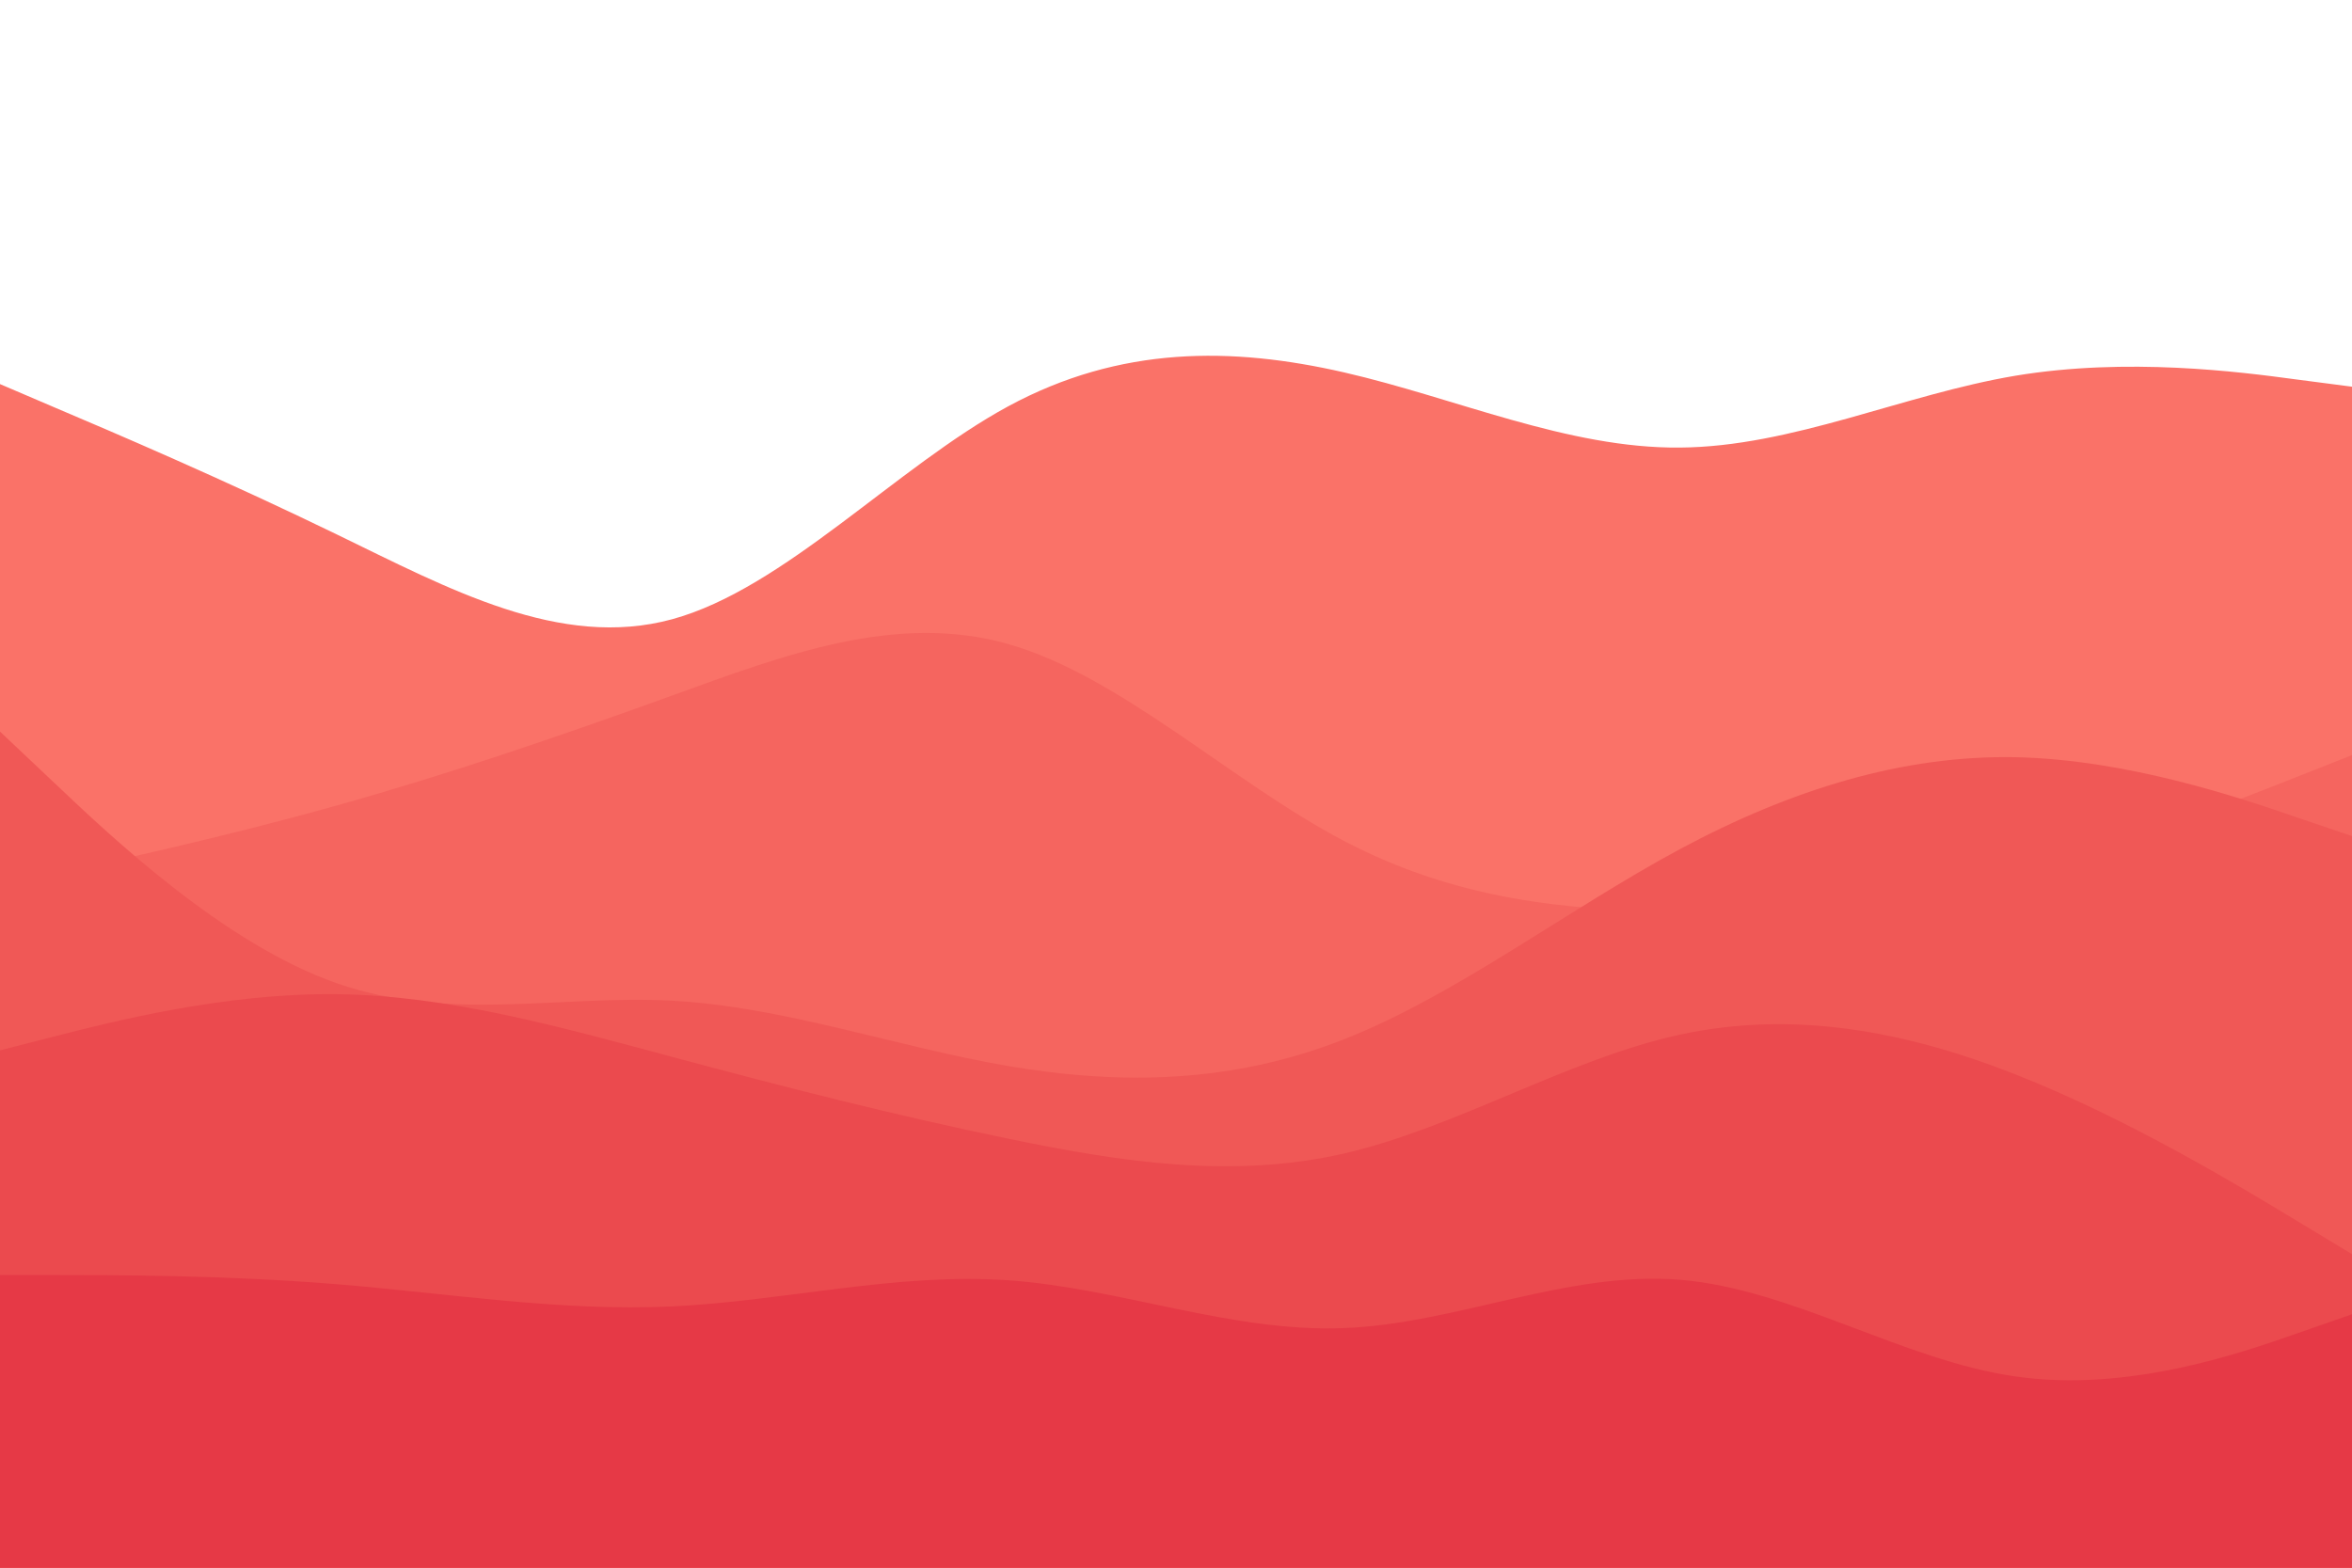 <svg id="visual" viewBox="0 0 900 600" width="900" height="600" xmlns="http://www.w3.org/2000/svg" xmlns:xlink="http://www.w3.org/1999/xlink" version="1.1"><path d="M0 147L21.5 156.2C43 165.3 86 183.7 128.8 204.5C171.7 225.3 214.3 248.7 257.2 237C300 225.3 343 178.7 385.8 155.5C428.7 132.3 471.3 132.7 514.2 142.5C557 152.3 600 171.7 642.8 171.3C685.7 171 728.3 151 771.2 143.8C814 136.7 857 142.3 878.5 145.2L900 148L900 601L878.5 601C857 601 814 601 771.2 601C728.3 601 685.7 601 642.8 601C600 601 557 601 514.2 601C471.3 601 428.7 601 385.8 601C343 601 300 601 257.2 601C214.3 601 171.7 601 128.8 601C86 601 43 601 21.5 601L0 601Z" fill="#fa7268"></path><path d="M0 339L21.5 334.3C43 329.7 86 320.3 128.8 308.3C171.7 296.3 214.3 281.7 257.2 266.2C300 250.7 343 234.3 385.8 246.5C428.7 258.7 471.3 299.3 514.2 321.8C557 344.3 600 348.7 642.8 348.7C685.7 348.7 728.3 344.3 771.2 333.7C814 323 857 306 878.5 297.5L900 289L900 601L878.5 601C857 601 814 601 771.2 601C728.3 601 685.7 601 642.8 601C600 601 557 601 514.2 601C471.3 601 428.7 601 385.8 601C343 601 300 601 257.2 601C214.3 601 171.7 601 128.8 601C86 601 43 601 21.5 601L0 601Z" fill="#f5655f"></path><path d="M0 280L21.5 300.3C43 320.7 86 361.3 128.8 376.3C171.7 391.3 214.3 380.7 257.2 383C300 385.3 343 400.7 385.8 408C428.7 415.3 471.3 414.7 514.2 397.8C557 381 600 348 642.8 325C685.7 302 728.3 289 771.2 289.8C814 290.7 857 305.3 878.5 312.7L900 320L900 601L878.5 601C857 601 814 601 771.2 601C728.3 601 685.7 601 642.8 601C600 601 557 601 514.2 601C471.3 601 428.7 601 385.8 601C343 601 300 601 257.2 601C214.3 601 171.7 601 128.8 601C86 601 43 601 21.5 601L0 601Z" fill="#f05856"></path><path d="M0 402L21.5 396.5C43 391 86 380 128.8 380.5C171.7 381 214.3 393 257.2 404.5C300 416 343 427 385.8 435.8C428.7 444.7 471.3 451.3 514.2 441.5C557 431.7 600 405.3 642.8 396C685.7 386.7 728.3 394.3 771.2 411.2C814 428 857 454 878.5 467L900 480L900 601L878.5 601C857 601 814 601 771.2 601C728.3 601 685.7 601 642.8 601C600 601 557 601 514.2 601C471.3 601 428.7 601 385.8 601C343 601 300 601 257.2 601C214.3 601 171.7 601 128.8 601C86 601 43 601 21.5 601L0 601Z" fill="#eb4a4e"></path><path d="M0 488L21.5 488C43 488 86 488 128.8 491.5C171.7 495 214.3 502 257.2 500C300 498 343 487 385.8 490C428.7 493 471.3 510 514.2 508.3C557 506.7 600 486.3 642.8 489.8C685.7 493.3 728.3 520.7 771.2 526.8C814 533 857 518 878.5 510.5L900 503L900 601L878.5 601C857 601 814 601 771.2 601C728.3 601 685.7 601 642.8 601C600 601 557 601 514.2 601C471.3 601 428.7 601 385.8 601C343 601 300 601 257.2 601C214.3 601 171.7 601 128.8 601C86 601 43 601 21.5 601L0 601Z" fill="#e63946"></path></svg>